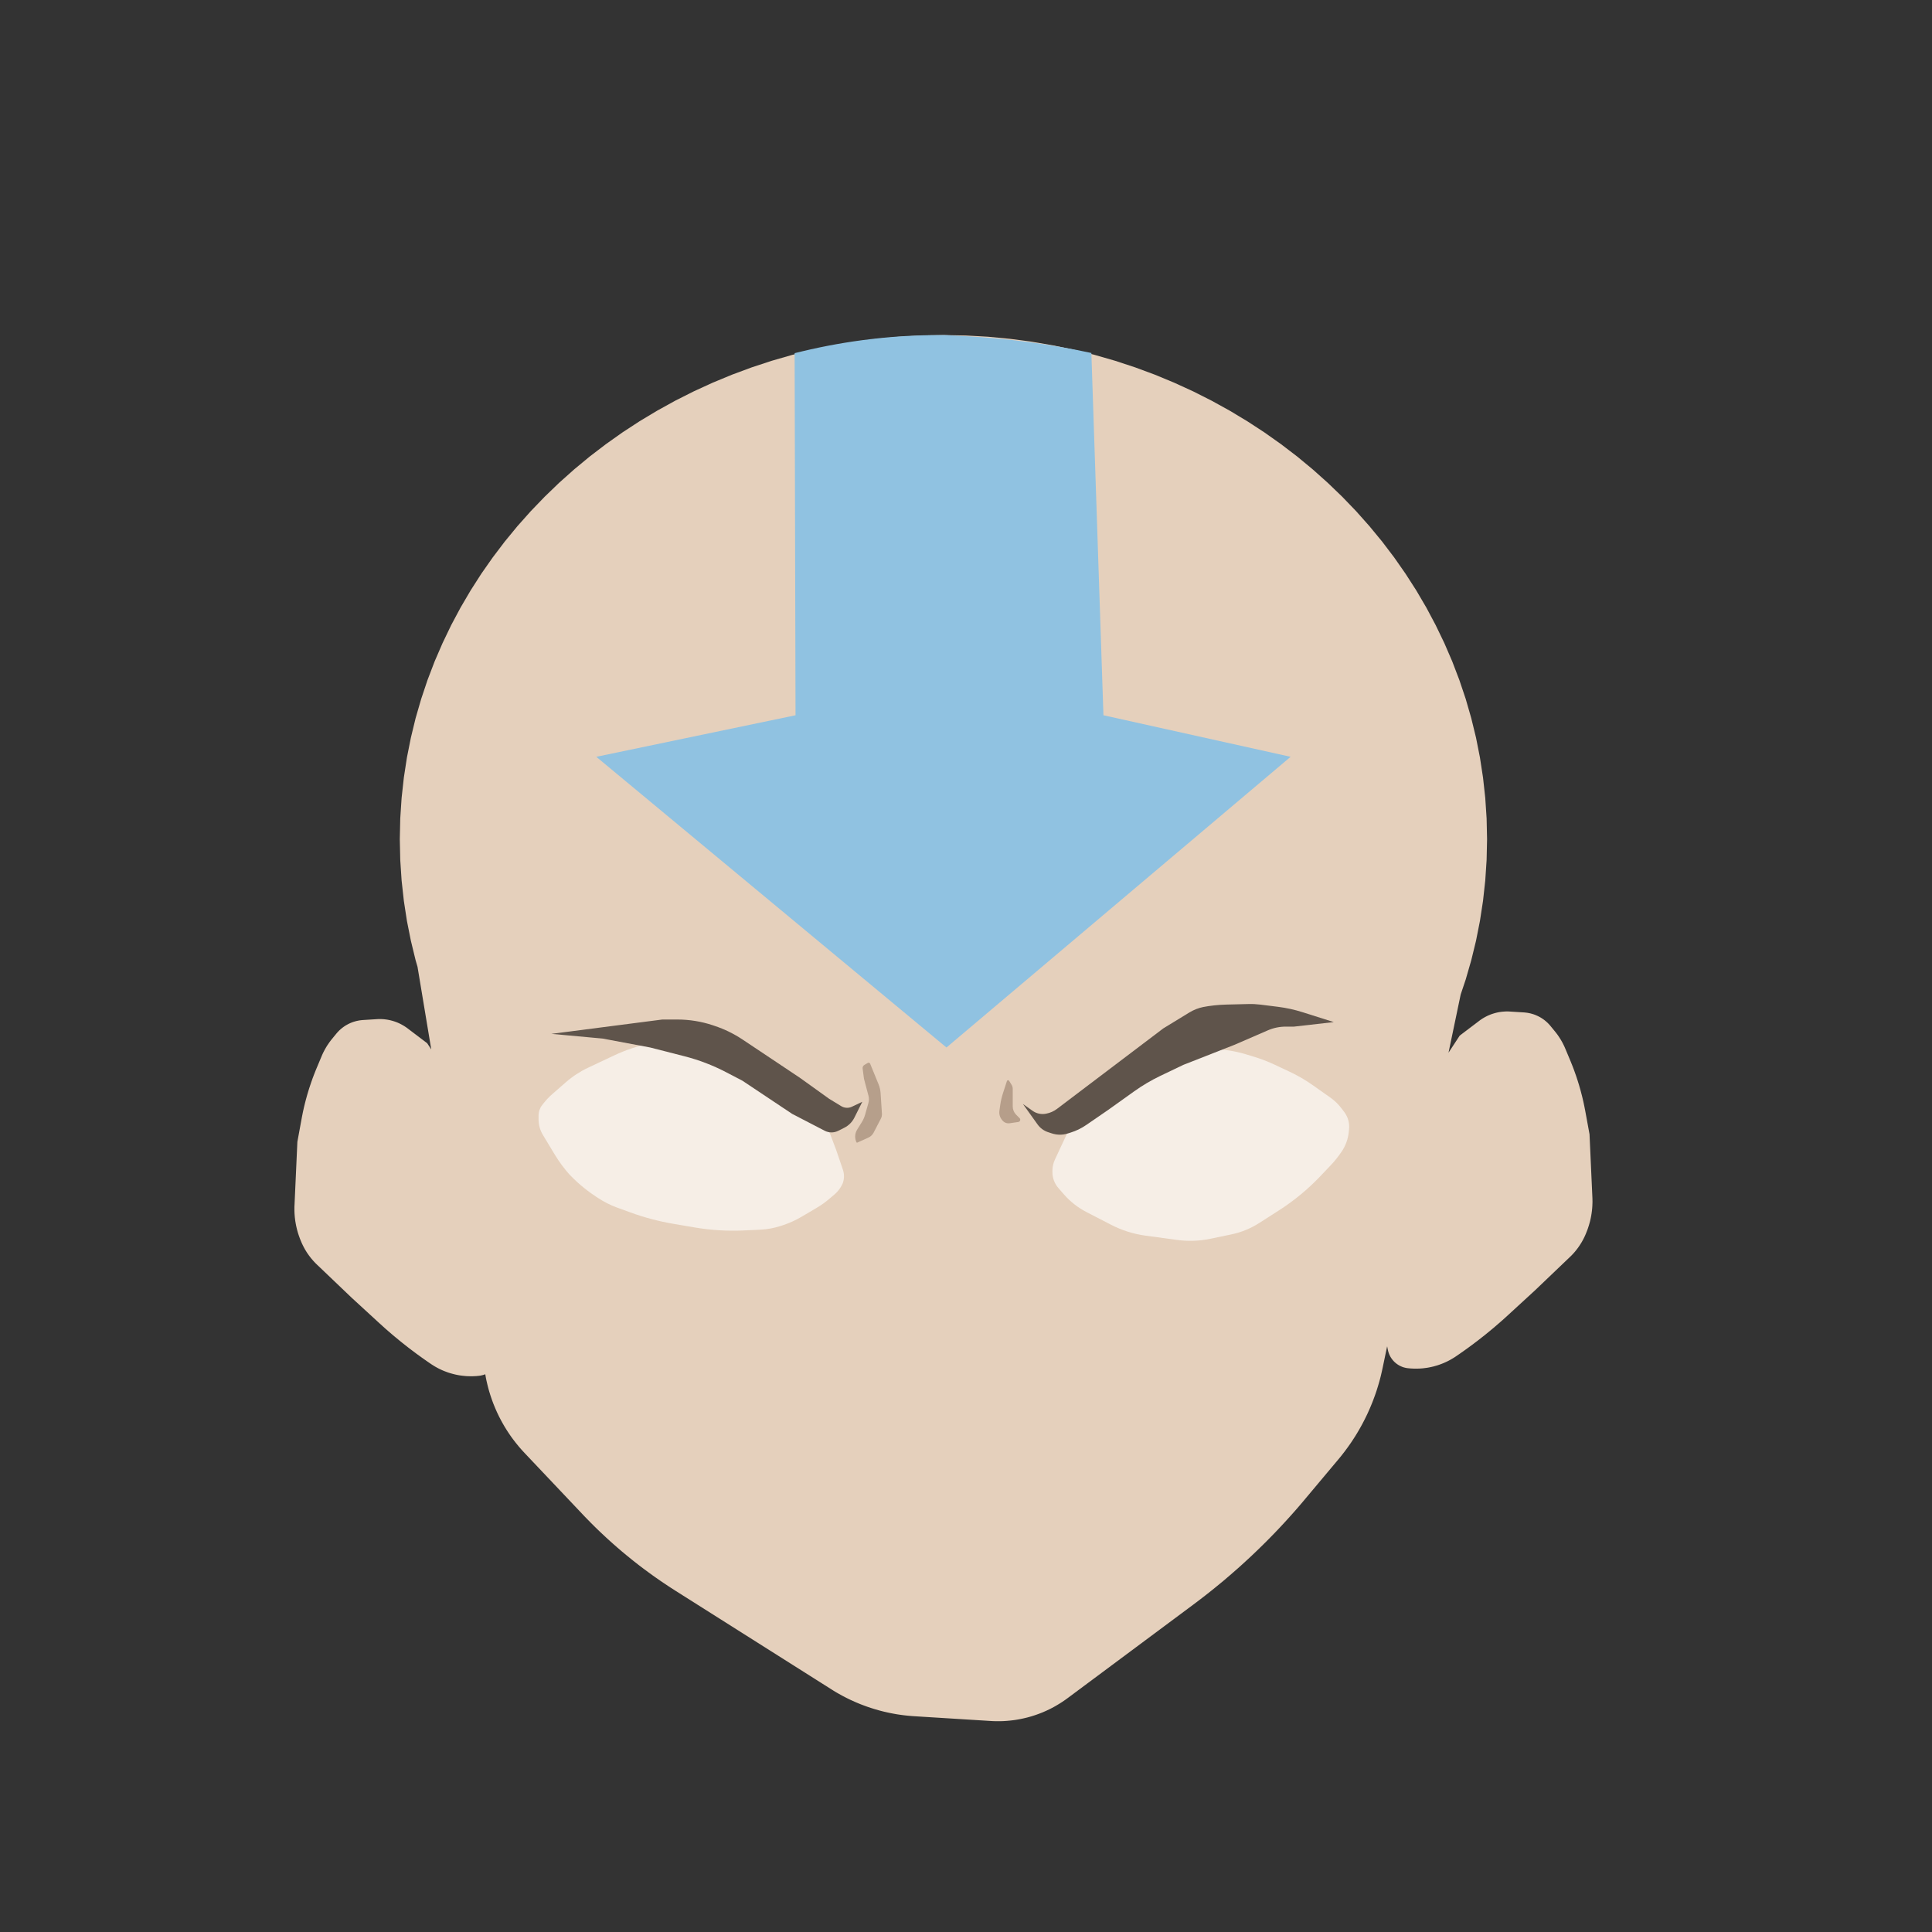 <?xml version="1.0" encoding="UTF-8" standalone="no"?>
<!DOCTYPE svg PUBLIC "-//W3C//DTD SVG 1.1//EN" "http://www.w3.org/Graphics/SVG/1.1/DTD/svg11.dtd">
<svg version="1.1" xmlns="http://www.w3.org/2000/svg" xmlns:xlink="http://www.w3.org/1999/xlink" preserveAspectRatio="xMidYMid meet" viewBox="0 0 640 640" width="640" height="640"><rect x="0" y="0" width="640" height="640" fill="#333333" stroke="none"/><defs><path d="M327.29 111.55L334.55 112.24L341.72 113.19L348.8 114.4L355.78 115.86L362.66 117.57L369.42 119.52L376.07 121.71L382.6 124.13L388.99 126.78L395.26 129.65L401.38 132.74L407.36 136.04L413.18 139.54L418.85 143.24L424.36 147.14L429.7 151.22L434.86 155.49L439.84 159.94L444.64 164.56L449.24 169.34L453.64 174.29L457.85 179.4L461.84 184.66L465.61 190.06L469.17 195.6L472.5 201.28L475.59 207.09L478.45 213.02L481.06 219.07L483.42 225.24L485.53 231.51L487.37 237.89L488.95 244.36L490.25 250.93L491.27 257.58L492.01 264.31L492.46 271.12L492.61 278L492.46 284.88L492.01 291.69L491.27 298.42L490.25 305.07L488.95 311.64L487.37 318.11L485.53 324.49L483.87 329.44L479.84 348.72L483.55 343.06L490.02 338.16L490.24 337.99L490.46 337.83L490.69 337.68L490.91 337.53L491.14 337.38L491.38 337.24L491.61 337.1L491.85 336.97L492.09 336.84L492.33 336.71L492.57 336.59L492.82 336.47L493.07 336.36L493.31 336.26L493.57 336.15L493.82 336.05L494.07 335.96L494.33 335.87L494.58 335.79L494.84 335.71L495.1 335.63L495.36 335.56L495.63 335.49L495.89 335.43L496.15 335.37L496.42 335.32L496.69 335.27L496.95 335.23L497.22 335.19L497.49 335.16L497.76 335.13L498.03 335.11L498.31 335.09L498.58 335.07L498.85 335.06L499.12 335.06L499.4 335.06L499.67 335.06L499.95 335.07L500.22 335.09L504.86 335.38L505.11 335.4L505.37 335.43L505.62 335.46L505.87 335.49L506.13 335.53L506.38 335.58L506.62 335.63L506.87 335.68L507.12 335.74L507.36 335.81L507.61 335.88L507.85 335.95L508.09 336.03L508.32 336.11L508.56 336.2L508.79 336.3L509.02 336.4L509.25 336.5L509.48 336.61L509.71 336.72L509.93 336.84L510.15 336.96L510.37 337.08L510.58 337.21L510.8 337.35L511.01 337.49L511.21 337.63L511.42 337.78L511.62 337.93L511.82 338.09L512.01 338.25L512.2 338.41L512.39 338.58L512.58 338.75L512.76 338.93L512.94 339.11L513.12 339.3L513.29 339.49L513.46 339.68L513.62 339.87L515.03 341.59L515.14 341.72L515.25 341.86L515.36 341.99L515.46 342.13L515.56 342.26L515.67 342.4L515.77 342.53L515.87 342.67L515.97 342.81L516.07 342.95L516.17 343.09L516.26 343.23L516.36 343.37L516.45 343.51L516.55 343.65L516.64 343.8L516.73 343.94L516.82 344.08L516.91 344.23L517 344.37L517.09 344.52L517.17 344.67L517.26 344.81L517.34 344.96L517.43 345.11L517.51 345.26L517.59 345.41L517.67 345.56L517.75 345.71L517.82 345.86L517.9 346.02L517.98 346.17L518.05 346.32L518.12 346.48L518.2 346.63L518.27 346.79L518.34 346.94L518.4 347.1L518.47 347.25L518.54 347.41L520.16 351.28L520.33 351.69L520.49 352.09L520.65 352.5L520.82 352.91L520.98 353.32L521.13 353.72L521.29 354.13L521.44 354.54L521.59 354.96L521.74 355.37L521.88 355.78L522.03 356.19L522.17 356.61L522.31 357.02L522.44 357.44L522.58 357.85L522.71 358.27L522.84 358.69L522.97 359.11L523.1 359.53L523.22 359.95L523.34 360.37L523.46 360.79L523.58 361.21L523.69 361.63L523.8 362.06L523.91 362.48L524.02 362.9L524.13 363.33L524.23 363.75L524.33 364.18L524.43 364.61L524.53 365.03L524.62 365.46L524.71 365.89L524.8 366.32L524.89 366.75L524.97 367.18L525.06 367.61L525.14 368.04L526.55 375.73L527.5 396.71L527.51 397L527.52 397.3L527.52 397.6L527.53 397.9L527.53 398.19L527.52 398.49L527.51 398.79L527.5 399.08L527.49 399.38L527.47 399.68L527.45 399.97L527.43 400.27L527.4 400.56L527.37 400.86L527.34 401.15L527.3 401.44L527.26 401.74L527.22 402.03L527.17 402.32L527.13 402.61L527.07 402.91L527.02 403.2L526.96 403.49L526.9 403.78L526.83 404.07L526.77 404.35L526.7 404.64L526.62 404.93L526.54 405.21L526.46 405.5L526.38 405.78L526.29 406.07L526.2 406.35L526.11 406.63L526.02 406.91L525.92 407.19L525.82 407.47L525.71 407.75L525.6 408.03L525.49 408.3L525.37 408.61L525.28 408.83L525.18 409.05L525.09 409.27L524.99 409.48L524.89 409.7L524.79 409.91L524.68 410.12L524.58 410.33L524.47 410.54L524.36 410.75L524.24 410.96L524.13 411.17L524.01 411.37L523.89 411.58L523.77 411.78L523.64 411.98L523.52 412.18L523.39 412.38L523.26 412.58L523.13 412.77L522.99 412.97L522.86 413.16L522.72 413.35L522.58 413.54L522.44 413.73L522.29 413.92L522.15 414.11L522 414.29L521.85 414.47L521.7 414.66L521.54 414.84L521.39 415.01L521.23 415.19L521.07 415.37L520.91 415.54L520.74 415.71L520.58 415.88L520.41 416.05L520.24 416.22L520.07 416.38L508.55 427.39L499.48 435.72L499.06 436.1L498.64 436.48L498.22 436.86L497.8 437.24L497.37 437.62L496.95 437.99L496.52 438.36L496.09 438.73L495.66 439.1L495.23 439.47L494.8 439.84L494.37 440.2L493.93 440.56L493.5 440.92L493.06 441.28L492.62 441.64L492.18 442L491.74 442.35L491.3 442.7L490.85 443.05L490.41 443.4L489.96 443.75L489.51 444.1L489.06 444.44L488.61 444.78L488.16 445.12L487.71 445.46L487.25 445.8L486.79 446.14L486.34 446.47L485.88 446.8L485.42 447.13L484.96 447.46L484.5 447.79L484.03 448.11L483.57 448.44L483.1 448.76L482.63 449.08L482.17 449.4L482.1 449.44L481.85 449.61L481.51 449.82L481.16 450.03L480.81 450.24L480.46 450.44L480.1 450.63L479.74 450.82L479.38 451L479.02 451.17L478.65 451.34L478.28 451.5L477.91 451.65L477.54 451.8L477.16 451.94L476.78 452.08L476.4 452.21L476.02 452.33L475.63 452.44L475.25 452.55L474.86 452.66L474.47 452.75L474.08 452.84L473.68 452.92L473.29 453L472.89 453.07L472.49 453.13L472.1 453.18L471.7 453.23L471.3 453.28L470.9 453.31L470.49 453.34L470.09 453.36L469.69 453.37L469.28 453.38L468.88 453.38L468.47 453.38L468.07 453.36L467.66 453.34L467.26 453.32L466.85 453.28L466.51 453.25L466.26 453.22L466.01 453.19L465.76 453.14L465.52 453.09L465.28 453.03L465.05 452.97L464.81 452.9L464.59 452.82L464.36 452.73L464.14 452.63L463.92 452.53L463.7 452.43L463.49 452.31L463.28 452.19L463.08 452.06L462.88 451.93L462.68 451.79L462.49 451.64L462.31 451.49L462.13 451.34L461.95 451.17L461.78 451.01L461.62 450.83L461.46 450.65L461.3 450.47L461.16 450.28L461.01 450.09L460.88 449.89L460.75 449.69L460.62 449.48L460.5 449.27L460.39 449.05L460.29 448.83L460.19 448.61L460.1 448.38L460.02 448.15L459.94 447.92L459.87 447.68L459.81 447.44L459.75 447.19L459.51 445.98L457.97 453.33L457.79 454.15L457.6 454.98L457.41 455.8L457.2 456.62L456.98 457.44L456.75 458.25L456.51 459.06L456.26 459.87L456.01 460.67L455.74 461.47L455.46 462.27L455.17 463.06L454.88 463.85L454.57 464.64L454.25 465.42L453.93 466.19L453.59 466.97L453.25 467.73L452.9 468.5L452.53 469.26L452.16 470.01L451.78 470.76L451.39 471.51L450.99 472.25L450.58 472.99L450.16 473.72L449.74 474.44L449.3 475.17L448.86 475.88L448.4 476.59L447.94 477.3L447.47 478L446.99 478.69L446.5 479.38L446 480.06L445.5 480.74L444.98 481.41L444.46 482.08L443.93 482.74L443.39 483.39L432.33 496.58L431.51 497.56L430.68 498.53L429.85 499.5L429.01 500.46L428.16 501.42L427.31 502.37L426.46 503.31L425.6 504.25L424.73 505.19L423.86 506.12L422.98 507.05L422.1 507.97L421.21 508.88L420.32 509.79L419.42 510.7L418.51 511.6L417.6 512.49L416.69 513.38L415.77 514.26L414.85 515.14L413.92 516.01L412.98 516.88L412.04 517.74L411.1 518.6L410.15 519.45L409.19 520.29L408.23 521.13L407.27 521.96L406.3 522.79L405.33 523.62L404.35 524.43L403.36 525.24L402.37 526.05L401.38 526.85L400.38 527.64L399.38 528.43L398.37 529.21L397.36 529.99L396.34 530.76L395.32 531.53L353.62 562.56L353.07 562.96L352.51 563.35L351.95 563.73L351.38 564.1L350.8 564.46L350.22 564.81L349.64 565.15L349.05 565.48L348.45 565.8L347.85 566.11L347.24 566.4L346.63 566.69L346.02 566.96L345.4 567.23L344.77 567.48L344.14 567.72L343.51 567.95L342.87 568.17L342.23 568.38L341.59 568.58L340.95 568.76L340.3 568.94L339.64 569.1L338.99 569.25L338.33 569.39L337.67 569.52L337 569.64L336.34 569.75L335.67 569.84L335 569.92L334.33 569.99L333.66 570.05L332.98 570.1L332.31 570.14L331.63 570.16L330.95 570.17L330.27 570.17L329.59 570.16L328.91 570.14L328.23 570.1L302.85 568.52L302.12 568.47L301.4 568.41L300.67 568.34L299.94 568.26L299.22 568.18L298.5 568.08L297.78 567.98L297.06 567.87L296.34 567.74L295.63 567.61L294.91 567.47L294.2 567.32L293.49 567.16L292.79 567L292.08 566.82L291.38 566.64L290.68 566.44L289.98 566.24L289.29 566.03L288.6 565.81L287.91 565.58L287.22 565.35L286.54 565.1L285.86 564.85L285.18 564.59L284.51 564.32L283.84 564.04L283.17 563.75L282.51 563.45L281.84 563.15L281.19 562.84L280.54 562.52L279.89 562.19L279.24 561.85L278.6 561.5L277.96 561.15L277.33 560.79L276.7 560.42L276.08 560.04L275.46 559.65L223.81 526.99L222.97 526.45L222.13 525.91L221.29 525.36L220.45 524.8L219.62 524.24L218.79 523.68L217.97 523.11L217.15 522.54L216.33 521.96L215.52 521.37L214.71 520.78L213.91 520.19L213.1 519.59L212.31 518.99L211.51 518.38L210.72 517.76L209.94 517.15L209.15 516.52L208.38 515.89L207.6 515.26L206.83 514.62L206.06 513.98L205.3 513.33L204.54 512.68L203.79 512.02L203.04 511.36L202.29 510.69L201.55 510.02L200.81 509.35L200.08 508.67L199.35 507.98L198.62 507.29L197.9 506.6L197.18 505.9L196.47 505.19L195.76 504.49L195.06 503.77L194.36 503.06L193.66 502.34L192.97 501.61L173.77 481.32L173.26 480.77L172.76 480.22L172.27 479.66L171.78 479.09L171.31 478.51L170.84 477.93L170.38 477.34L169.93 476.75L169.49 476.15L169.06 475.54L168.64 474.93L168.23 474.31L167.83 473.69L167.44 473.06L167.05 472.42L166.68 471.78L166.32 471.14L165.96 470.48L165.62 469.83L165.28 469.17L164.96 468.5L164.64 467.83L164.34 467.15L164.04 466.47L163.76 465.79L163.48 465.1L163.22 464.41L162.96 463.71L162.72 463.01L162.48 462.3L162.26 461.59L162.04 460.88L161.84 460.16L161.65 459.44L161.47 458.72L161.3 458L161.13 457.27L160.98 456.53L160.85 455.8L160.75 455.23L160.7 455.25L160.47 455.34L160.24 455.42L160.01 455.49L159.77 455.55L159.53 455.61L159.29 455.66L159.04 455.71L158.8 455.74L158.55 455.77L158.2 455.8L157.8 455.84L157.39 455.86L156.99 455.88L156.58 455.9L156.18 455.9L155.77 455.9L155.37 455.89L154.96 455.88L154.56 455.86L154.16 455.83L153.76 455.79L153.36 455.75L152.96 455.7L152.56 455.65L152.16 455.59L151.77 455.52L151.37 455.44L150.98 455.36L150.59 455.27L150.2 455.17L149.81 455.07L149.42 454.96L149.04 454.85L148.65 454.73L148.27 454.6L147.9 454.46L147.52 454.32L147.14 454.17L146.77 454.02L146.4 453.86L146.04 453.69L145.67 453.52L145.31 453.34L144.95 453.15L144.6 452.96L144.24 452.76L143.89 452.55L143.55 452.34L143.2 452.12L142.95 451.96L142.89 451.92L142.42 451.6L141.95 451.28L141.49 450.96L141.02 450.63L140.56 450.31L140.1 449.98L139.63 449.65L139.18 449.32L138.72 448.99L138.26 448.66L137.8 448.32L137.35 447.98L136.9 447.64L136.44 447.3L135.99 446.96L135.54 446.62L135.09 446.27L134.65 445.92L134.2 445.57L133.76 445.22L133.32 444.87L132.87 444.52L132.43 444.16L132 443.8L131.56 443.44L131.12 443.08L130.69 442.72L130.25 442.36L129.82 441.99L129.39 441.62L128.96 441.25L128.53 440.88L128.11 440.51L127.68 440.14L127.26 439.76L126.84 439.38L126.42 439L126 438.62L125.58 438.24L116.51 429.91L104.98 418.9L104.81 418.74L104.64 418.57L104.47 418.4L104.31 418.23L104.15 418.06L103.98 417.88L103.82 417.71L103.67 417.53L103.51 417.35L103.36 417.17L103.2 416.99L103.05 416.81L102.91 416.63L102.76 416.44L102.62 416.25L102.47 416.06L102.33 415.87L102.2 415.68L102.06 415.49L101.92 415.29L101.79 415.1L101.66 414.9L101.53 414.7L101.41 414.5L101.29 414.3L101.16 414.1L101.04 413.89L100.93 413.69L100.81 413.48L100.7 413.27L100.59 413.06L100.48 412.85L100.37 412.64L100.27 412.43L100.17 412.22L100.06 412L99.97 411.78L99.87 411.57L99.78 411.35L99.69 411.13L99.56 410.82L99.45 410.55L99.34 410.27L99.24 409.99L99.14 409.71L99.04 409.43L98.94 409.15L98.85 408.87L98.76 408.59L98.67 408.3L98.59 408.02L98.51 407.73L98.43 407.45L98.36 407.16L98.29 406.87L98.22 406.58L98.16 406.3L98.09 406.01L98.04 405.72L97.98 405.43L97.93 405.13L97.88 404.84L97.83 404.55L97.79 404.26L97.75 403.96L97.72 403.67L97.68 403.38L97.65 403.08L97.63 402.79L97.6 402.49L97.58 402.19L97.56 401.9L97.55 401.6L97.54 401.31L97.53 401.01L97.53 400.71L97.53 400.42L97.53 400.12L97.53 399.82L97.54 399.52L97.56 399.23L98.51 378.25L99.92 370.56L100 370.13L100.08 369.7L100.17 369.27L100.25 368.84L100.34 368.41L100.43 367.98L100.53 367.55L100.62 367.13L100.72 366.7L100.82 366.27L100.93 365.85L101.03 365.42L101.14 365L101.25 364.58L101.36 364.15L101.48 363.73L101.59 363.31L101.71 362.89L101.83 362.47L101.96 362.05L102.08 361.63L102.21 361.21L102.34 360.79L102.47 360.37L102.61 359.96L102.75 359.54L102.89 359.13L103.03 358.71L103.17 358.3L103.32 357.89L103.46 357.48L103.61 357.06L103.77 356.65L103.92 356.24L104.08 355.83L104.24 355.43L104.4 355.02L104.56 354.61L104.73 354.21L104.9 353.8L106.52 349.93L106.58 349.77L106.65 349.62L106.72 349.46L106.79 349.3L106.86 349.15L106.93 349L107 348.84L107.08 348.69L107.15 348.53L107.23 348.38L107.31 348.23L107.39 348.08L107.47 347.93L107.55 347.78L107.63 347.63L107.71 347.48L107.8 347.33L107.88 347.19L107.97 347.04L108.05 346.89L108.14 346.75L108.23 346.6L108.32 346.46L108.41 346.31L108.51 346.17L108.6 346.03L108.7 345.89L108.79 345.75L108.89 345.61L108.99 345.47L109.08 345.33L109.18 345.19L109.28 345.05L109.39 344.92L109.49 344.78L109.59 344.64L109.7 344.51L109.8 344.38L109.91 344.24L110.02 344.11L111.43 342.39L111.6 342.2L111.76 342L111.94 341.82L112.11 341.63L112.29 341.45L112.47 341.27L112.66 341.1L112.85 340.93L113.04 340.77L113.24 340.61L113.44 340.45L113.64 340.3L113.84 340.15L114.05 340.01L114.26 339.87L114.47 339.73L114.69 339.6L114.9 339.48L115.13 339.36L115.35 339.24L115.57 339.13L115.8 339.02L116.03 338.91L116.26 338.82L116.5 338.72L116.73 338.63L116.97 338.55L117.21 338.47L117.45 338.4L117.69 338.33L117.94 338.26L118.18 338.2L118.43 338.15L118.68 338.1L118.93 338.05L119.18 338.01L119.43 337.98L119.69 337.95L119.94 337.92L120.2 337.9L124.83 337.61L125.11 337.59L125.38 337.58L125.66 337.58L125.93 337.58L126.2 337.58L126.48 337.59L126.75 337.61L127.02 337.62L127.29 337.65L127.56 337.68L127.83 337.71L128.1 337.75L128.37 337.79L128.63 337.84L128.9 337.89L129.16 337.95L129.43 338.01L129.69 338.08L129.95 338.15L130.21 338.22L130.47 338.31L130.73 338.39L130.98 338.48L131.24 338.57L131.49 338.67L131.74 338.77L131.99 338.88L132.24 338.99L132.48 339.11L132.72 339.23L132.97 339.36L133.2 339.49L133.44 339.62L133.68 339.76L133.91 339.9L134.14 340.05L134.37 340.2L134.59 340.35L134.82 340.51L135.04 340.68L141.51 345.58L142.86 347.64L138.31 320.27L137.68 318.11L136.11 311.64L134.8 305.07L133.78 298.42L133.04 291.69L132.59 284.88L132.44 278L132.59 271.12L133.04 264.31L133.78 257.58L134.8 250.93L136.11 244.36L137.68 237.89L139.53 231.51L141.63 225.24L143.99 219.07L146.61 213.02L149.46 207.09L152.56 201.28L155.89 195.6L159.44 190.06L163.22 184.66L167.21 179.4L171.41 174.29L175.82 169.34L180.42 164.56L185.21 159.94L190.2 155.49L195.36 151.22L200.7 147.14L206.2 143.24L211.87 139.54L217.7 136.04L223.67 132.74L229.8 129.65L236.06 126.78L242.46 124.13L248.98 121.71L255.63 119.52L262.4 117.57L269.27 115.86L276.25 114.4L283.33 113.19L290.51 112.24L297.77 111.55L305.11 111.14L312.53 111L319.95 111.14L327.29 111.55ZM143.36 452.23L142.86 451.9L142.95 451.96L143.36 452.23ZM482.1 449.44L482.19 449.38L481.7 449.71L482.1 449.44Z" id="c5PcemqJn7"></path><path d="M313 111C316.71 111.2 319.03 111.32 319.96 111.37C333.94 112.12 347.84 113.98 361.53 116.93C361.53 116.93 361.53 116.93 361.53 116.93L365.53 236.94L427.53 250.7L313.53 347L197.53 250.7L263.53 236.94L263.23 116.99C264.62 116.65 265.48 116.45 265.83 116.36C280.71 112.8 295.97 111 311.27 111C311.5 111 312.08 111 313 111Z" id="d3W3S9AsA"></path><path d="M231.41 344.98L255.41 355.58C264.54 364.32 270.24 369.79 272.53 371.97C273.63 373.03 274.49 374.32 275.03 375.75C275.29 376.45 275.95 378.19 277.01 380.98C278.19 384.45 278.93 386.63 279.23 387.5C279.73 388.97 279.7 390.58 279.15 392.04C279 392.42 279.46 391.21 279.33 391.57C278.72 393.15 277.73 394.56 276.45 395.66C275.72 396.28 275.56 396.42 274.85 397.02C273.49 398.19 272.03 399.24 270.48 400.15C268.91 401.07 266.88 402.26 265.4 403.14C263.54 404.23 261.57 405.12 259.53 405.81C258.7 406.08 259.57 405.79 258.81 406.05C256.55 406.8 254.2 407.24 251.83 407.35C249.1 407.47 248.19 407.52 246.39 407.6C240.95 407.85 235.5 407.52 230.13 406.61C227.27 406.12 226.2 405.94 223.2 405.43C218.28 404.6 213.45 403.32 208.77 401.61C207.21 401.04 206.66 400.84 204.37 400.01C202.14 399.19 200.01 398.11 198.03 396.79C196.82 395.99 197.85 396.68 197.06 396.15C193.7 393.91 190.63 391.27 187.92 388.28C187.54 387.86 189.54 390.06 188.92 389.38C186.98 387.25 185.26 384.94 183.77 382.47C182.7 380.7 181.07 377.99 179.83 375.94C178.9 374.4 178.41 372.63 178.41 370.82C178.41 370.17 178.41 370.32 178.41 369.5C178.41 368.26 178.83 367.05 179.6 366.07C179.96 365.61 179.82 365.8 180.17 365.35C180.99 364.31 181.91 363.34 182.91 362.47C184.49 361.09 186.26 359.55 187.47 358.49C189.68 356.56 192.15 354.94 194.81 353.69C197.65 352.35 200.97 350.79 203.51 349.59C207.16 347.87 211 346.57 214.94 345.72C215.41 345.62 216.56 345.38 218.41 344.98L231.41 344.98Z" id="ahHSVHmv"></path><path d="M199.65 344.04L215.4 347C221.43 348.54 225.19 349.5 226.7 349.89C231.48 351.11 236.11 352.88 240.49 355.16C241.21 355.53 243.02 356.47 245.9 357.98L262.4 368.98C268.15 371.96 271.74 373.83 273.18 374.57C274.58 375.3 276.23 375.31 277.64 374.61C278.49 374.18 278.83 374.01 279.69 373.58C281.12 372.86 282.29 371.7 283.01 370.26C283.36 369.56 284.24 367.79 285.65 364.98C283.81 365.85 282.66 366.4 282.2 366.62C281.08 367.15 279.76 367.08 278.69 366.44C278.15 366.11 276.81 365.29 274.65 363.98L264.9 356.98C254.79 350.23 248.46 346.02 245.94 344.33C243.09 342.44 240.01 340.93 236.76 339.85C235.49 339.42 237.21 339.99 236.09 339.62C232.32 338.37 228.37 337.73 224.4 337.73C223.73 337.73 222.07 337.73 219.4 337.73L182.65 342.48L199.65 344.04Z" id="a1facSYl6t"></path><path d="M291.03 359.17C291.41 360.1 291.64 361.09 291.71 362.1C291.81 363.64 292.04 367.25 292.15 368.91C292.19 369.48 292.07 370.05 291.81 370.55C291.21 371.71 289.94 374.14 289.38 375.23C289.01 375.94 288.41 376.51 287.68 376.84C286.9 377.19 284.95 378.07 283.99 378.5C283.89 378.54 283.77 378.5 283.71 378.41C283.49 377.99 283.81 378.58 283.81 378.58C283.06 377.19 283.12 375.51 283.96 374.17C284.41 373.45 284.9 372.67 285.47 371.75C285.96 370.97 286.33 370.13 286.58 369.25C286.87 368.24 287.38 366.42 287.67 365.38C287.89 364.6 287.9 363.76 287.69 362.97C287.49 362.23 287 360.36 286.21 357.38C285.97 355.56 285.82 354.43 285.76 353.98C285.69 353.49 285.92 353.02 286.34 352.77C286.67 352.57 287.1 352.32 287.46 352.1C287.75 351.93 288.12 352.06 288.25 352.37C288.92 354.01 290.42 357.69 291.03 359.17Z" id="f4u3KP0IWR"></path><path d="M335.48 366.53C335.48 367.55 335.89 368.54 336.61 369.26C337.05 369.7 337.3 369.95 337.75 370.4C338.19 370.84 337.94 371.59 337.33 371.67C336.46 371.8 335.32 371.96 334.45 372.09C333.54 372.22 332.63 371.86 332.05 371.14C331.8 370.84 332.12 371.23 331.9 370.96C331.21 370.11 330.91 369.01 331.07 367.93C331.18 367.13 331.25 366.7 331.35 365.97C331.55 364.63 331.86 363.32 332.28 362.04C332.58 361.09 333.17 359.29 333.55 358.12C333.65 357.79 334.09 357.74 334.28 358.03C334.52 358.42 334.84 358.94 335.1 359.35C335.35 359.75 335.48 360.21 335.48 360.68C335.48 362.17 335.48 365.22 335.48 366.53Z" id="c1e0npJa3Q"></path><path d="M364.03 361.1L389.43 347C396.16 347.26 400.36 347.42 402.04 347.48C405.75 347.63 409.42 348.24 412.97 349.32C414.15 349.68 413.79 349.57 415.34 350.04C417.66 350.74 419.93 351.61 422.13 352.64C423.95 353.49 425.41 354.18 427.05 354.95C429.83 356.24 432.49 357.79 434.99 359.56C436.56 360.67 438.84 362.28 440.74 363.62C442.12 364.6 443.35 365.79 444.37 367.14C444.94 367.89 444.78 367.68 445.27 368.32C446.53 369.98 447.11 372.05 446.89 374.11C446.8 374.99 446.88 374.23 446.79 375.06C446.55 377.32 445.77 379.49 444.51 381.38C444.17 381.88 444.88 380.82 444.49 381.4C443.38 383.06 442.14 384.63 440.76 386.07C438.85 388.08 438.45 388.51 437.35 389.66C433.28 393.94 428.72 397.71 423.75 400.9C421.56 402.3 419.95 403.33 417.13 405.14C414.29 406.96 411.13 408.25 407.82 408.93C405.34 409.45 403.28 409.87 400.89 410.37C397.28 411.12 393.56 411.24 389.9 410.74C386.6 410.29 382.63 409.75 379.43 409.32C375.46 408.77 371.61 407.56 368.04 405.71C365.56 404.43 362.58 402.89 359.87 401.49C357.07 400.04 354.56 398.08 352.48 395.7C351.71 394.82 351.61 394.7 350.6 393.55C349.33 392.1 348.63 390.23 348.63 388.3C348.63 387.82 348.63 388.54 348.63 387.85C348.63 386.56 348.91 385.29 349.45 384.13C350.28 382.36 352.33 377.95 355.63 370.9L364.03 361.1Z" id="f1BZfDItKs"></path><path d="M348.37 375.43C350.1 376.01 351.96 376.03 353.7 375.48C354.44 375.25 353.96 375.4 354.69 375.17C356.5 374.61 358.22 373.77 359.79 372.69C360.76 372.03 363.17 370.37 367.03 367.72C371.68 364.4 374.59 362.32 375.75 361.49C378.47 359.55 381.34 357.86 384.35 356.41C385.37 355.93 387.92 354.7 392 352.75L409 346.08C414.84 343.55 418.49 341.96 419.95 341.33C421.85 340.5 423.9 340.08 425.96 340.08C426.32 340.08 427.22 340.08 428.66 340.08L441.83 338.58C436.34 336.84 432.91 335.75 431.54 335.32C428.87 334.47 426.13 333.87 423.35 333.52C421.78 333.33 419.51 333.05 417.51 332.79C416.19 332.63 414.86 332.56 413.53 332.6C411.27 332.65 408.04 332.73 406.17 332.78C403.53 332.85 400.89 333.13 398.29 333.64C397.87 333.72 399.45 333.41 398.76 333.55C397.06 333.88 395.44 334.51 393.97 335.41C392.82 336.11 389.95 337.87 385.36 340.67C366.56 354.9 354.82 363.79 350.12 367.35C349.07 368.14 347.86 368.67 346.57 368.91C346.06 369 346.84 368.86 346.42 368.94C344.89 369.22 343.31 368.87 342.05 367.97C341.62 367.67 340.56 366.92 338.86 365.71C341.46 369.33 343.08 371.59 343.72 372.5C344.57 373.68 345.77 374.57 347.15 375.03C347.93 375.28 347.7 375.21 348.37 375.43Z" id="f4lurPRJKc"></path></defs><g><g><g><use xlink:href="#c5PcemqJn7" opacity="1" fill="#e5d0bc" fill-opacity="1"></use></g><g><use xlink:href="#d3W3S9AsA" opacity="1" fill="#90c2e1" fill-opacity="1"></use><g><use xlink:href="#d3W3S9AsA" opacity="1" fill-opacity="0" stroke="#e68a3a" stroke-width="0" stroke-opacity="1"></use></g></g><g><use xlink:href="#ahHSVHmv" opacity="1" fill="#f6eee6" fill-opacity="1"></use></g><g><use xlink:href="#a1facSYl6t" opacity="1" fill="#5f544b" fill-opacity="1"></use></g><g><use xlink:href="#f4u3KP0IWR" opacity="1" fill="#b69f8b" fill-opacity="1"></use></g><g><use xlink:href="#c1e0npJa3Q" opacity="1" fill="#b69e8a" fill-opacity="1"></use></g><g><use xlink:href="#f1BZfDItKs" opacity="1" fill="#f6eee6" fill-opacity="1"></use></g><g><use xlink:href="#f4lurPRJKc" opacity="1" fill="#5f544b" fill-opacity="1"></use></g></g></g></svg>